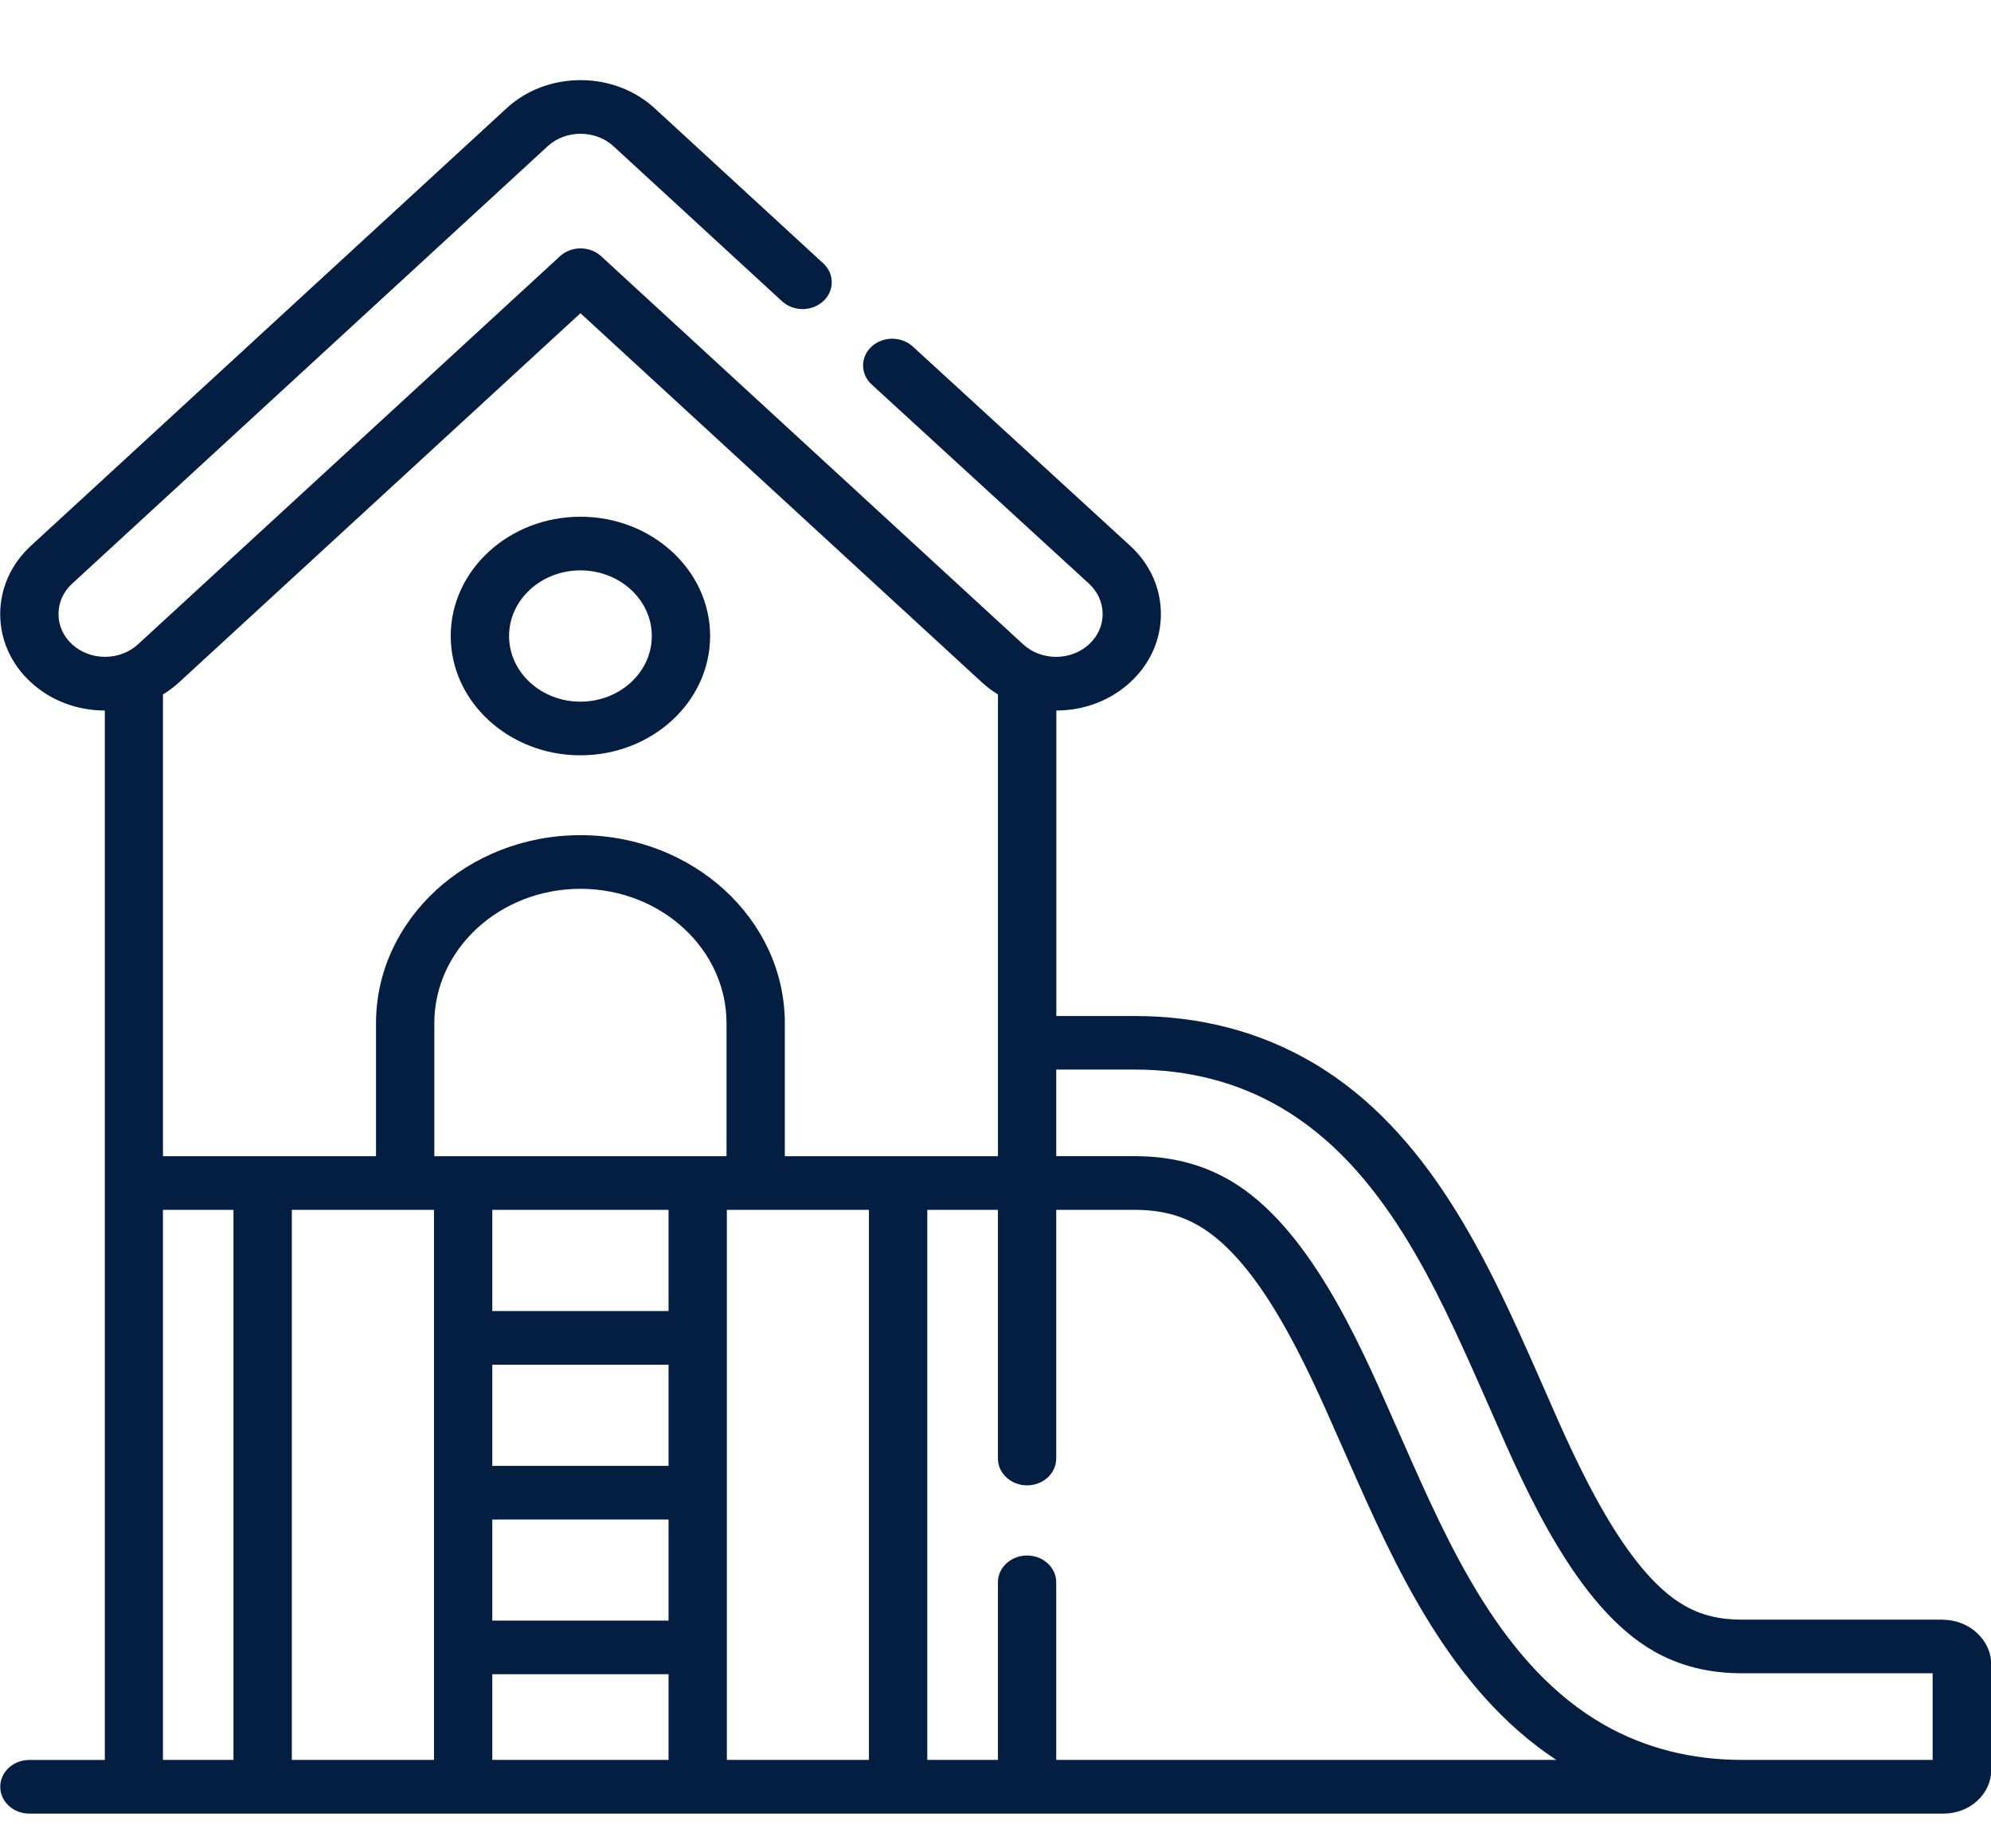 <svg fill="none" height="39" viewBox="0 0 42 39" width="42" xmlns="http://www.w3.org/2000/svg" xmlns:xlink="http://www.w3.org/1999/xlink"><clipPath id="a"><path d="m0 0h42v38.641h-42z"/></clipPath><g clip-path="url(#a)" fill="#041e42"><path d="m40.971 34.175h-4.223c-.472 0-.858-.094-1.213-.296-1.28-.729-2.3-3.063-2.909-4.458-.068-.157-.137-.313-.206-.469-1.003-2.262-2.251-5.078-4.729-6.531-1.11-.652-2.371-.983-3.749-.983h-1.659v-6.446c.59-.001 1.143-.213 1.558-.595.417-.383.648-.893.648-1.438.001-.546-.229-1.058-.648-1.443l-4.585-4.204c-.241-.221-.63-.22-.87.001-.24.221-.239.58.002.8l4.585 4.203c.185.171.287.398.287.641-0.0.242-.102.468-.287.638-.383.353-1.007.353-1.39 0l-8.901-8.188c-.24-.221-.63-.221-.87 0l-8.901 8.188c-.185.17-.432.264-.696.264-0 0-.001 0-.001 0-.263-0-.509-.094-.694-.265-.184-.169-.286-.395-.286-.637-0-.243.102-.47.287-.641l10.032-9.23c.184-.17.43-.263.693-.263h.001c.264 0 .511.094.696.264l3.553 3.269c.24.221.63.221.87 0 .24-.221.24-.579 0-.8l-3.553-3.269c-.418-.384-.974-.596-1.566-.596-.001 0-.001 0-.002 0-.592.001-1.147.212-1.562.596l-10.031 9.229c-.418.385-.648.897-.648 1.443.001.544.231 1.055.647 1.437.415.384.969.595 1.56.596v9.971 12.172h-1.591c-.34 0-.615.253-.615.566s.275.566.615.566h40.381c.553 0 1.004-.413 1.004-.921v-2.223c0-.522-.462-.947-1.029-.947zm-36.046 2.959h-1.488v-11.606h1.488zm4.23 0h-2.999v-11.606h2.391.608zm4.948 0h-3.718v-1.808h3.718zm0-2.939h-3.718v-2.133h3.718zm0-3.265h-3.718v-2.135h3.718zm0-3.267h-3.718v-2.135h3.718zm1.223-3.267h-6.164v-2.806c0-1.564 1.383-2.836 3.082-2.836 1.699 0 3.082 1.272 3.082 2.836zm3.004 12.738h-2.997v-11.606h.608 2.389zm-1.774-12.738v-2.806c0-2.188-1.935-3.968-4.312-3.968-2.378 0-4.312 1.78-4.312 3.968v2.806h-2.391-2.103v-9.743c.121-.074.235-.16.341-.257l8.466-7.787 8.466 7.787c.105.097.219.183.341.257v9.743h-2.105zm5.725 12.738v-3.747c0-.313-.276-.566-.615-.566-.34 0-.615.253-.615.566v3.747h-1.49v-11.606h1.49v5.247c0 .313.276.566.615.566.34 0 .615-.253.615-.566v-5.247h1.659c.529 0 .96.108 1.357.341 1.302.764 2.272 2.967 2.914 4.424.079.18.159.36.239.54.953 2.16 2.127 4.821 4.379 6.3zm18.488 0h-4.021c-1.066 0-2.044-.249-2.906-.739-2.151-1.226-3.267-3.755-4.252-5.987-.079-.18-.159-.36-.238-.54-.701-1.591-1.759-3.995-3.393-4.954-.596-.349-1.256-.519-2.019-.519h-1.659v-1.827h1.659c1.14 0 2.178.271 3.088.806 2.149 1.26 3.266 3.78 4.252 6.004.068.154.136.309.204.464.709 1.623 1.78 4.074 3.404 4.999.551.313 1.159.465 1.86.465h4.021z"/><path d="m12.244 10.903c-1.508 0-2.736 1.129-2.736 2.517s1.227 2.517 2.736 2.517c1.509 0 2.736-1.129 2.736-2.517s-1.227-2.517-2.736-2.517zm0 3.902c-.83 0-1.505-.621-1.505-1.385s.675-1.385 1.505-1.385c.83 0 1.506.621 1.506 1.385s-.675 1.385-1.506 1.385z"/></g></svg>